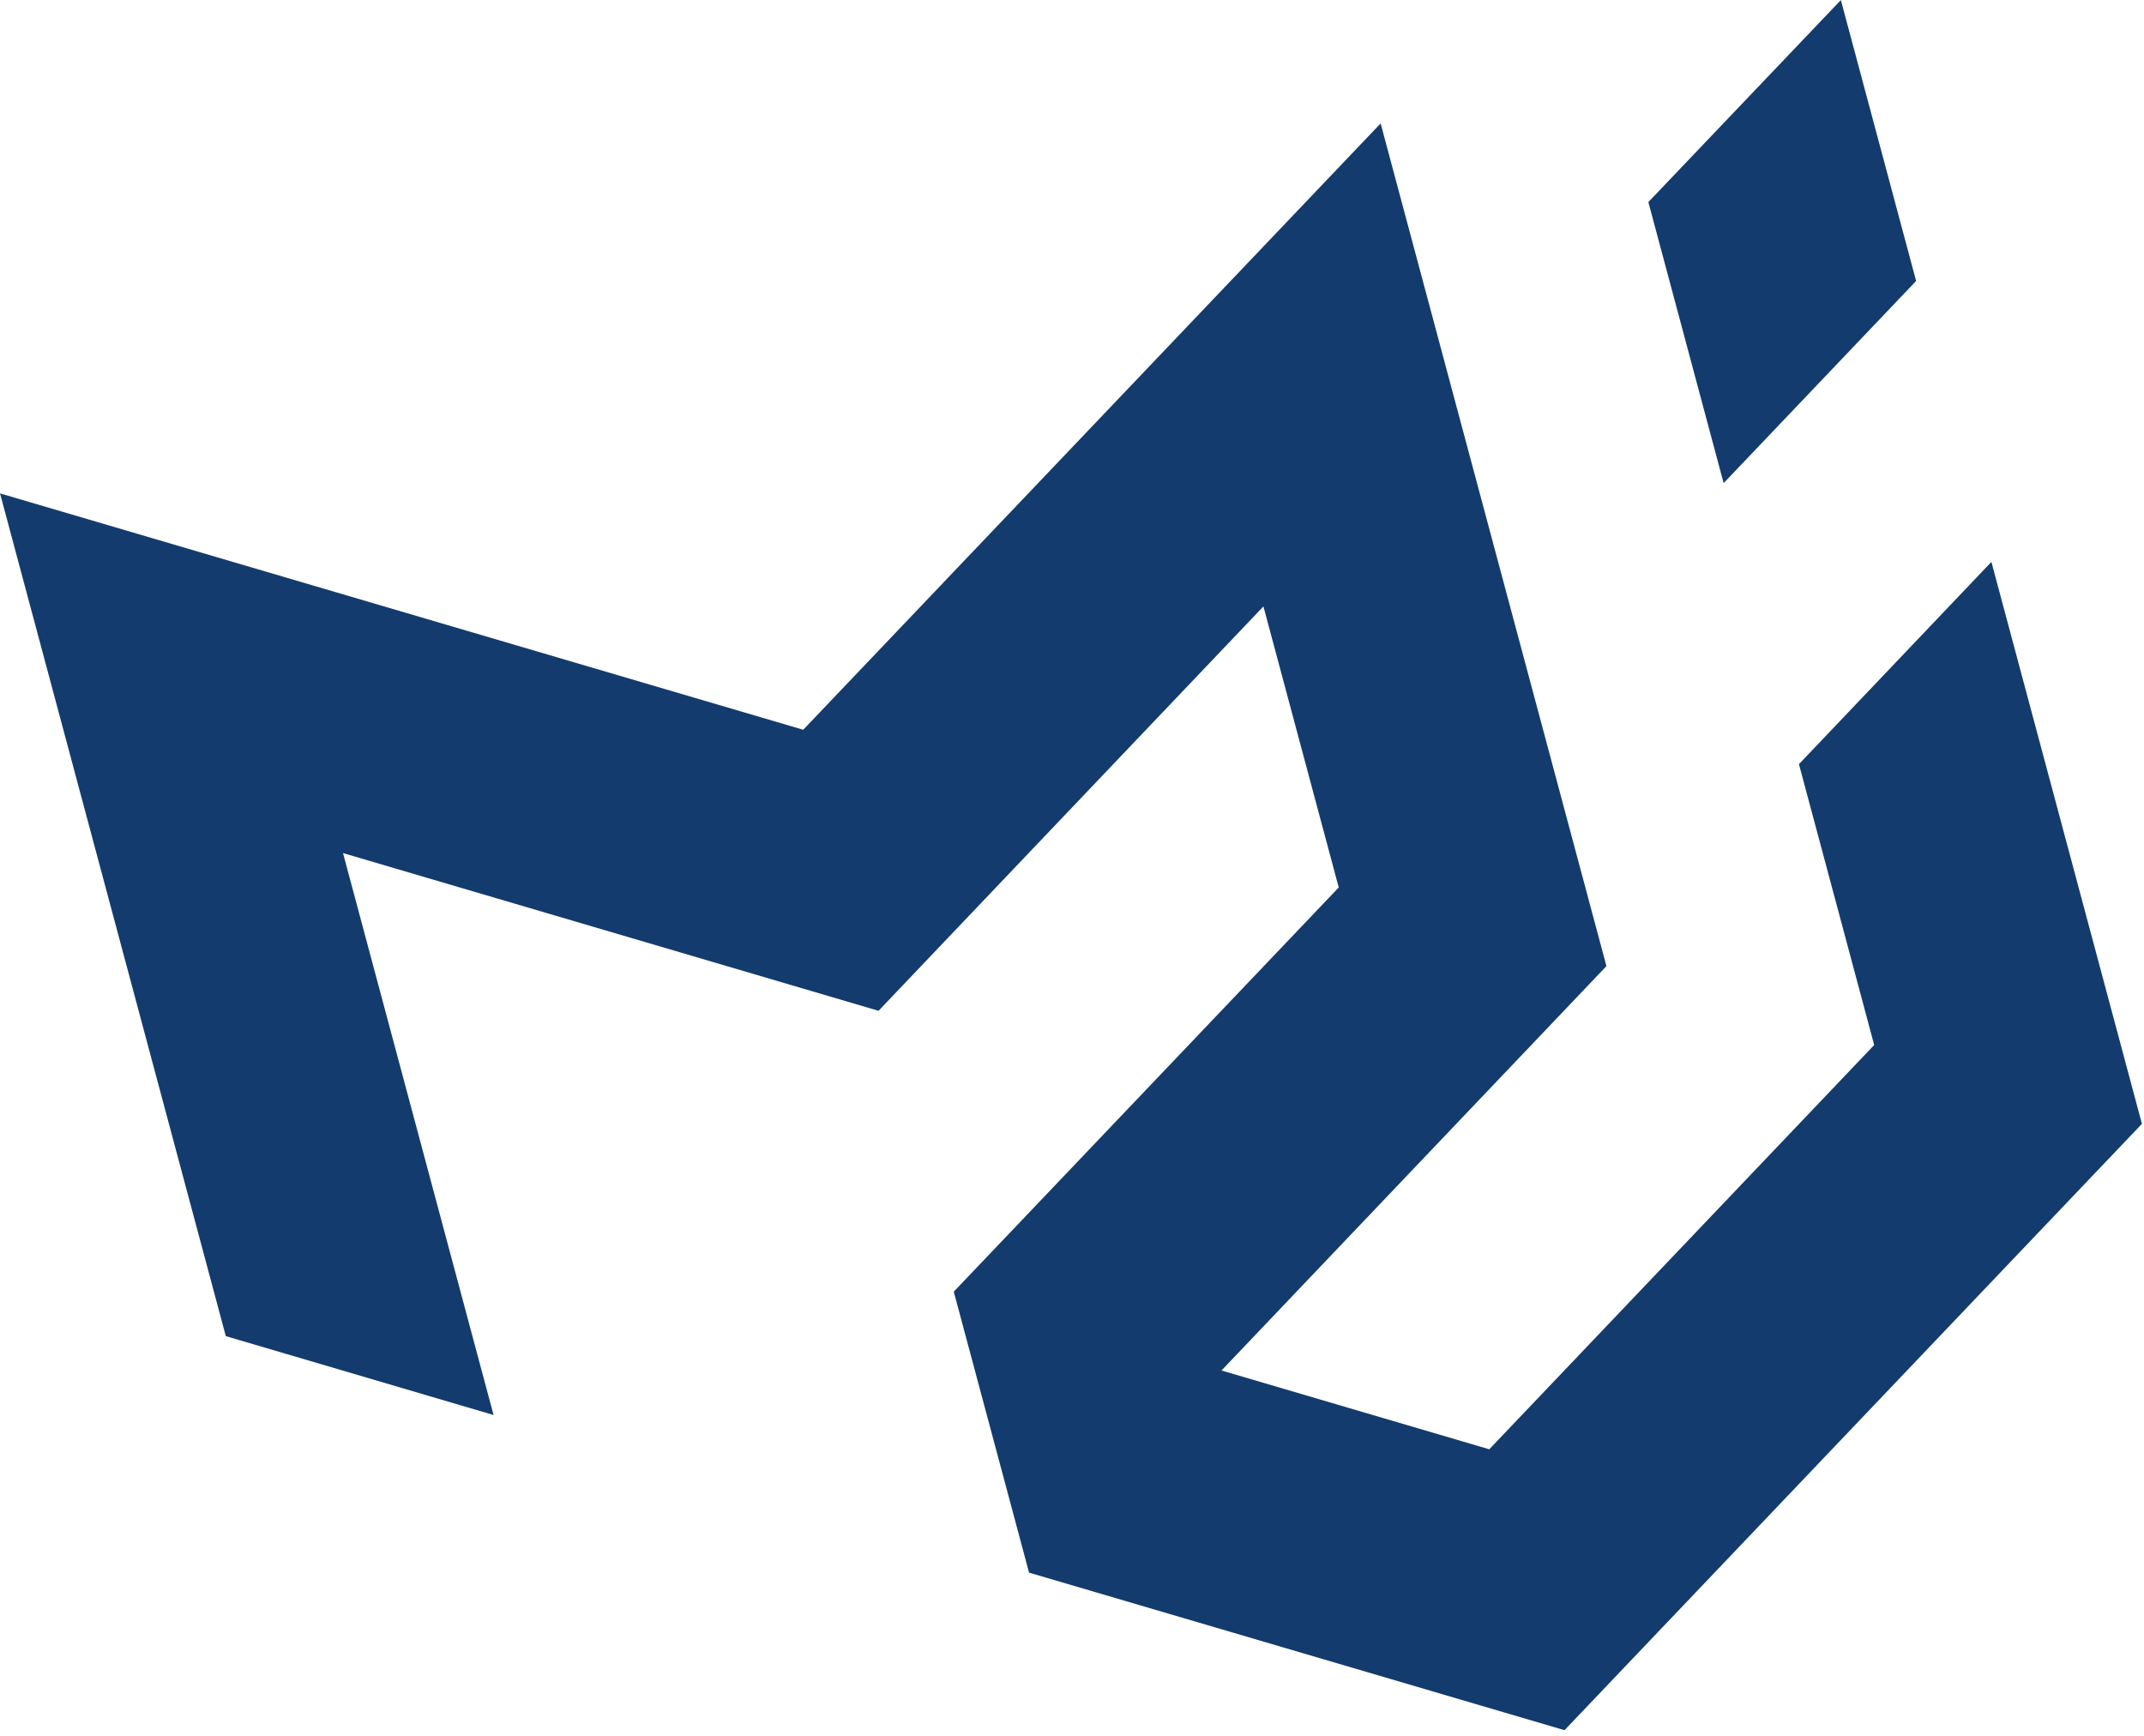 <svg width="63" height="51" viewBox="0 0 63 51" fill="none" xmlns="http://www.w3.org/2000/svg">
<path d="M0.001 14.496L6.635 39.256L14.503 41.574L10.079 25.064L25.815 29.698L37.125 17.817L39.338 26.074L28.026 37.95L30.238 46.205L45.972 50.834L62.939 33.019L58.516 16.509L52.861 22.451L55.072 30.703L43.761 42.581L35.893 40.266L47.204 28.385L40.569 3.626L23.602 21.441L0.001 14.496ZM54.093 0.002L48.436 5.937L50.648 14.194L56.304 8.255L54.092 -5.48363e-06L54.093 0.002Z" fill="#133B6D"/>
</svg>
